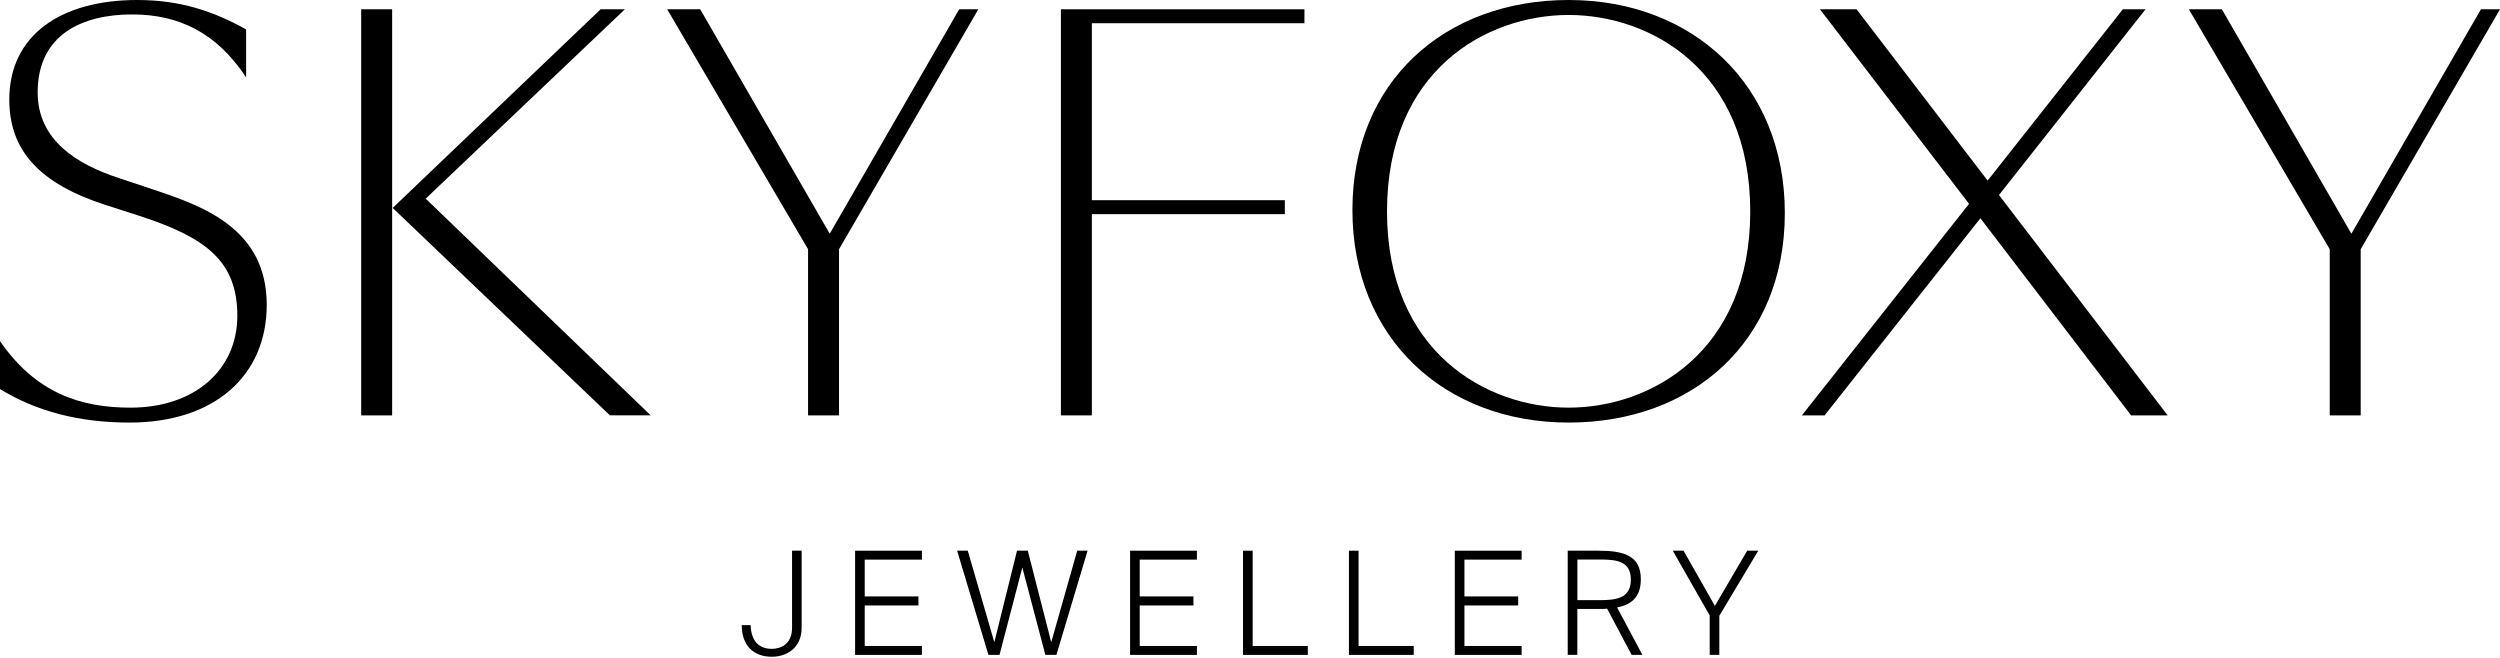 <svg width="608" height="160" viewBox="0 0 608 160" fill="none" xmlns="http://www.w3.org/2000/svg">
<g clip-path="url(#clip0)">
<path d="M33.76 52.45L25.6 49.82C9.66 44.67 2.26 36.64 2.26 24.22C2.26 8.53 14.81 0 33.38 0C43.92 0 51.95 2.76 59.86 7.15V18.82C52.58 7.78 43.29 3.51 32.12 3.51C20.2 3.51 9.16 8.28 9.16 22.46C9.16 34.26 18.95 40.03 28.86 43.29L37.14 46.05C49.19 50.07 64.87 55.46 64.87 74.16C64.87 91.1 52.45 102.77 31.49 102.77C19.19 102.77 8.78 100.01 -0.01 94.61V82.95C8.65 95.5 19.44 99.14 31.74 99.14C47.43 99.14 57.72 89.85 57.72 76.8C57.72 63.5 50.07 57.72 33.76 52.45Z" fill="black"/>
<path d="M148.33 101.02L95.5 50.57L146.07 2.26H151.97L103.53 48.31L158.24 101.01H148.33V101.02ZM95.37 101.02H87.84V2.26H95.37V101.02Z" fill="black"/>
<path d="M237.93 2.26L204.05 60.61V101.02H196.52V60.61L162.26 2.26H170.29L201.79 56.84L233.28 2.26H237.93Z" fill="black"/>
<path d="M258.01 101.02V2.26H317.24V5.65H265.54V48.69H312.47V52.08H265.54V101.02H258.01Z" fill="black"/>
<path d="M381.49 3.64C361.54 3.64 337.32 17.07 337.32 51.45C337.32 85.58 361.54 99.14 381.49 99.14C401.44 99.14 425.66 85.59 425.66 51.45C425.66 17.07 401.44 3.64 381.49 3.64ZM381.49 102.77C351.37 102.77 328.91 82.31 328.91 51.07C328.91 19.83 351.37 0 381.49 0C411.61 0 434.07 20.58 434.07 51.83C434.07 83.07 411.61 102.77 381.49 102.77Z" fill="black"/>
<path d="M451.52 2.26L483.39 43.92L516.27 2.26H521.79L486.15 47.43L527.18 101.02H518.28L481.63 53.08L443.74 101.02H438.21L478.87 49.57L442.61 2.26H451.52Z" fill="black"/>
<path d="M603.36 2.26L571.86 56.84L540.36 2.26H532.33L566.59 60.61V101.02H574.12V60.61L608 2.26H603.36Z" fill="black"/>
<path d="M192.62 133.93H194.96V152.66C194.96 157.38 191.57 159.72 187.69 159.72C183.39 159.72 180.39 157.13 180.39 152.03H182.56C182.67 156.22 184.9 157.8 187.7 157.8C189.8 157.8 192.63 156.75 192.63 152.63V133.93H192.62Z" fill="black"/>
<path d="M207.96 133.93V159.27H224.21V157.1H210.3V147.25H223.37V145.05H210.3V136.1H224.21V133.93H207.96Z" fill="black"/>
<path d="M261.98 133.93L255.66 156.19L249.96 133.93H247.34L241.82 156.19L235.36 133.93H232.77L240.39 159.27H243.08L248.63 138.02L254.23 159.27H256.92L264.5 133.93H261.98Z" fill="black"/>
<path d="M274.84 133.93V159.27H291.09V157.1H277.18V147.25H290.25V145.05H277.18V136.1H291.09V133.93H274.84Z" fill="black"/>
<path d="M302.3 133.93V159.27H318.06V157.1H304.65V133.93H302.3Z" fill="black"/>
<path d="M328.06 133.93V159.27H343.82V157.1H330.4V133.93H328.06Z" fill="black"/>
<path d="M353.81 133.93V159.27H370.06V157.1H356.15V147.25H369.22V145.05H356.15V136.1H370.06V133.93H353.81Z" fill="black"/>
<path d="M383.62 136.07V145.96H389.04C393.23 145.96 396.62 145.44 396.62 140.96C396.62 136.49 393.23 136.07 389.04 136.07H383.62ZM390.85 148.02C390.53 148.06 390.19 148.09 389.8 148.09H383.61V159.27H381.27V133.93H388.71C394.75 133.93 399.05 135.01 399.05 140.88C399.05 145.14 396.81 147.06 393.28 147.73L399.43 159.26H396.81L390.85 148.02Z" fill="black"/>
<path d="M424.92 133.93L417.06 147.35L409.44 133.93H406.82L415.8 149.69V159.27H418.14V149.76L427.61 133.93H424.92Z" fill="black"/>
</g>
<defs>
<clipPath id="clip0">
<rect width="608" height="159.72" fill="white"/>
</clipPath>
</defs>
</svg>
